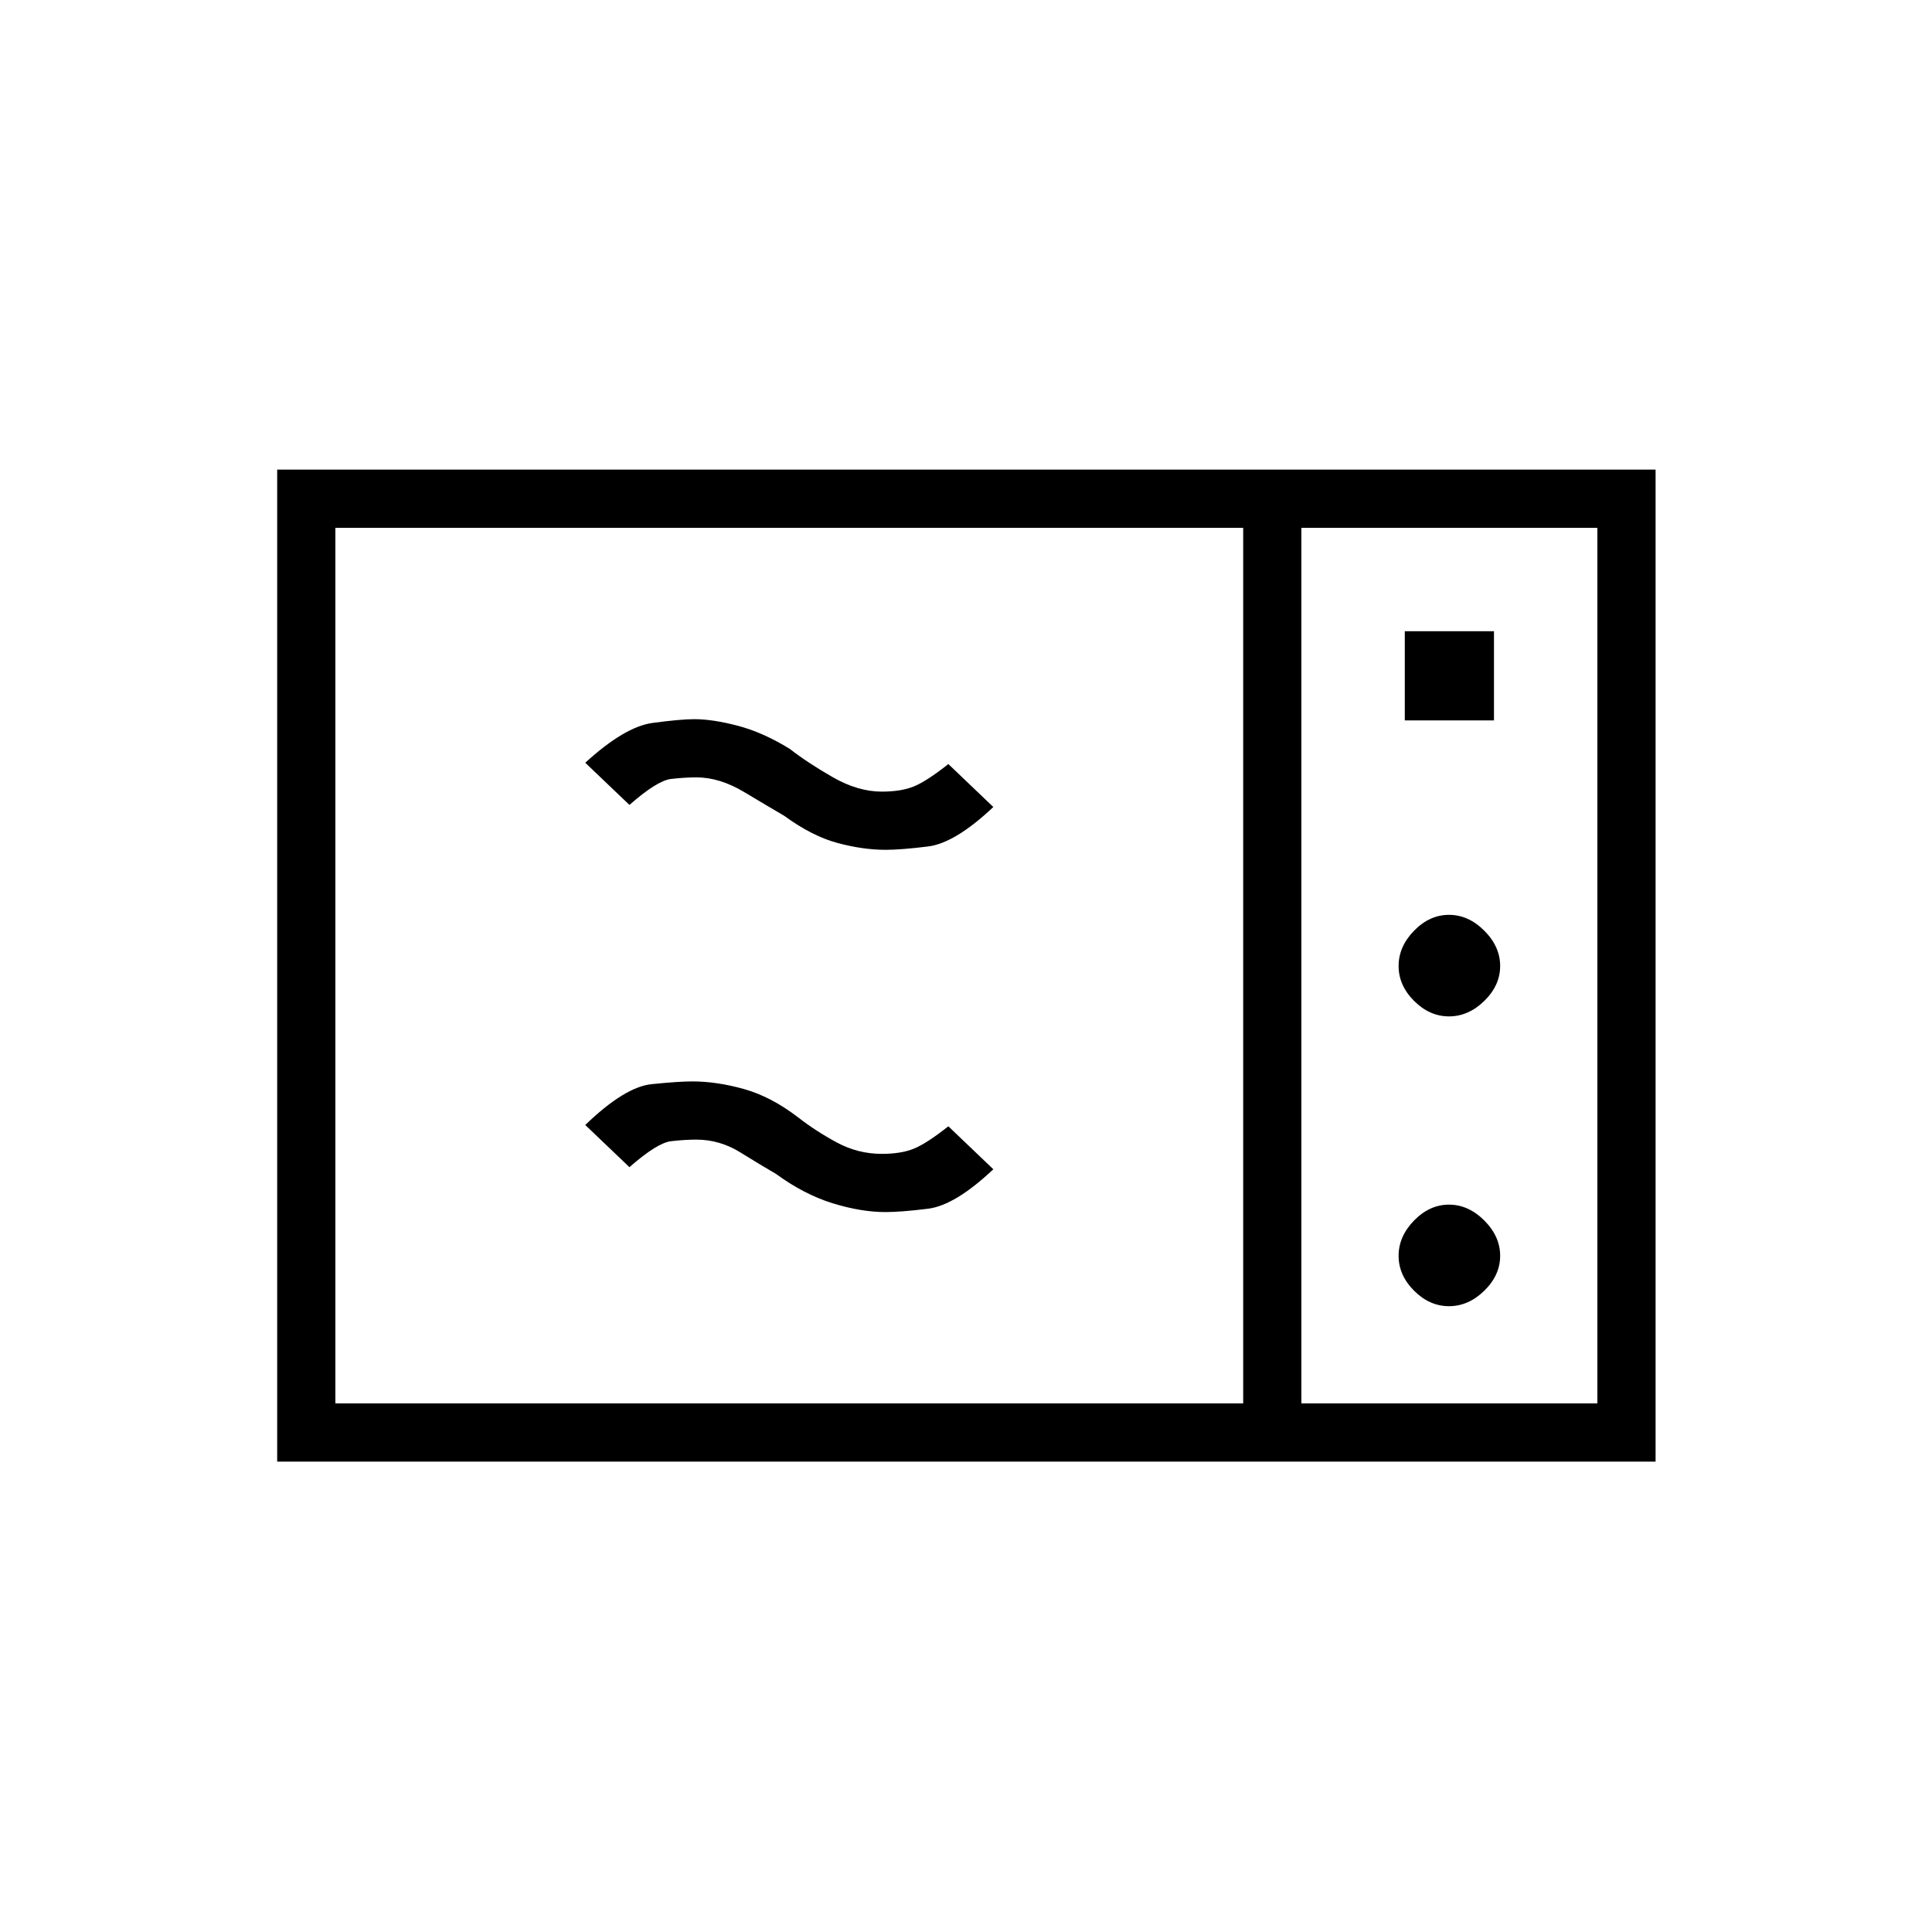 <svg xmlns="http://www.w3.org/2000/svg" height="20" viewBox="0 -960 960 960" width="20"><path d="M137.73-233.73v-492.92h684.92v492.92H137.73Zm28.92-28.92h451.08v-435.08H166.65v435.08Zm480 0h147.08v-435.08H646.65v435.08Zm51.39-339.39h44.31v-44.31h-44.31v44.31ZM720-454.96q9.65 0 17.54-7.69 7.88-7.7 7.88-17.35 0-9.65-7.88-17.54-7.89-7.88-17.54-7.88-9.65 0-17.35 7.88-7.69 7.89-7.69 17.54 0 9.65 7.69 17.35 7.7 7.69 17.35 7.69Zm0 144q9.65 0 17.54-7.69 7.88-7.7 7.88-17.35 0-9.65-7.88-17.54-7.89-7.88-17.54-7.88-9.65 0-17.35 7.88-7.69 7.89-7.69 17.54 0 9.65 7.69 17.35 7.7 7.69 17.35 7.69Zm-280-46.77q-12.11 0-26.25-4.37-14.14-4.36-28.17-14.59-7.54-4.39-17.75-10.71-10.2-6.33-21.83-6.33-5.68 0-12.55.79-6.87.79-20.68 12.9L290.81-401q19.61-18.92 33-20.29 13.39-1.36 20.19-1.36 12.13 0 25.64 3.78 13.51 3.79 26.86 14.02 8.64 6.77 19.2 12.48 10.57 5.72 22.44 5.72 9.54 0 15.88-2.55 6.33-2.55 17.21-11.15L493.58-379q-19 17.92-32.39 19.6-13.4 1.67-21.19 1.67Zm0-180q-11.11 0-23.75-3.37-12.64-3.36-26.67-13.59-7.54-4.39-19.75-11.71-12.2-7.33-23.83-7.33-5.68 0-12.55.79-6.87.79-20.68 12.9L290.81-581q19.61-17.92 33.5-19.79 13.89-1.86 20.69-1.86 9.13 0 21.64 3.28 12.51 3.29 25.86 11.52 8.64 6.77 21.2 13.98 12.57 7.22 24.44 7.22 9.54 0 15.88-2.55 6.33-2.55 17.21-11.15L493.58-559q-19 17.92-32.39 19.6-13.4 1.67-21.19 1.67Zm206.65 275.08v-435.08V-262.65Z"/></svg>